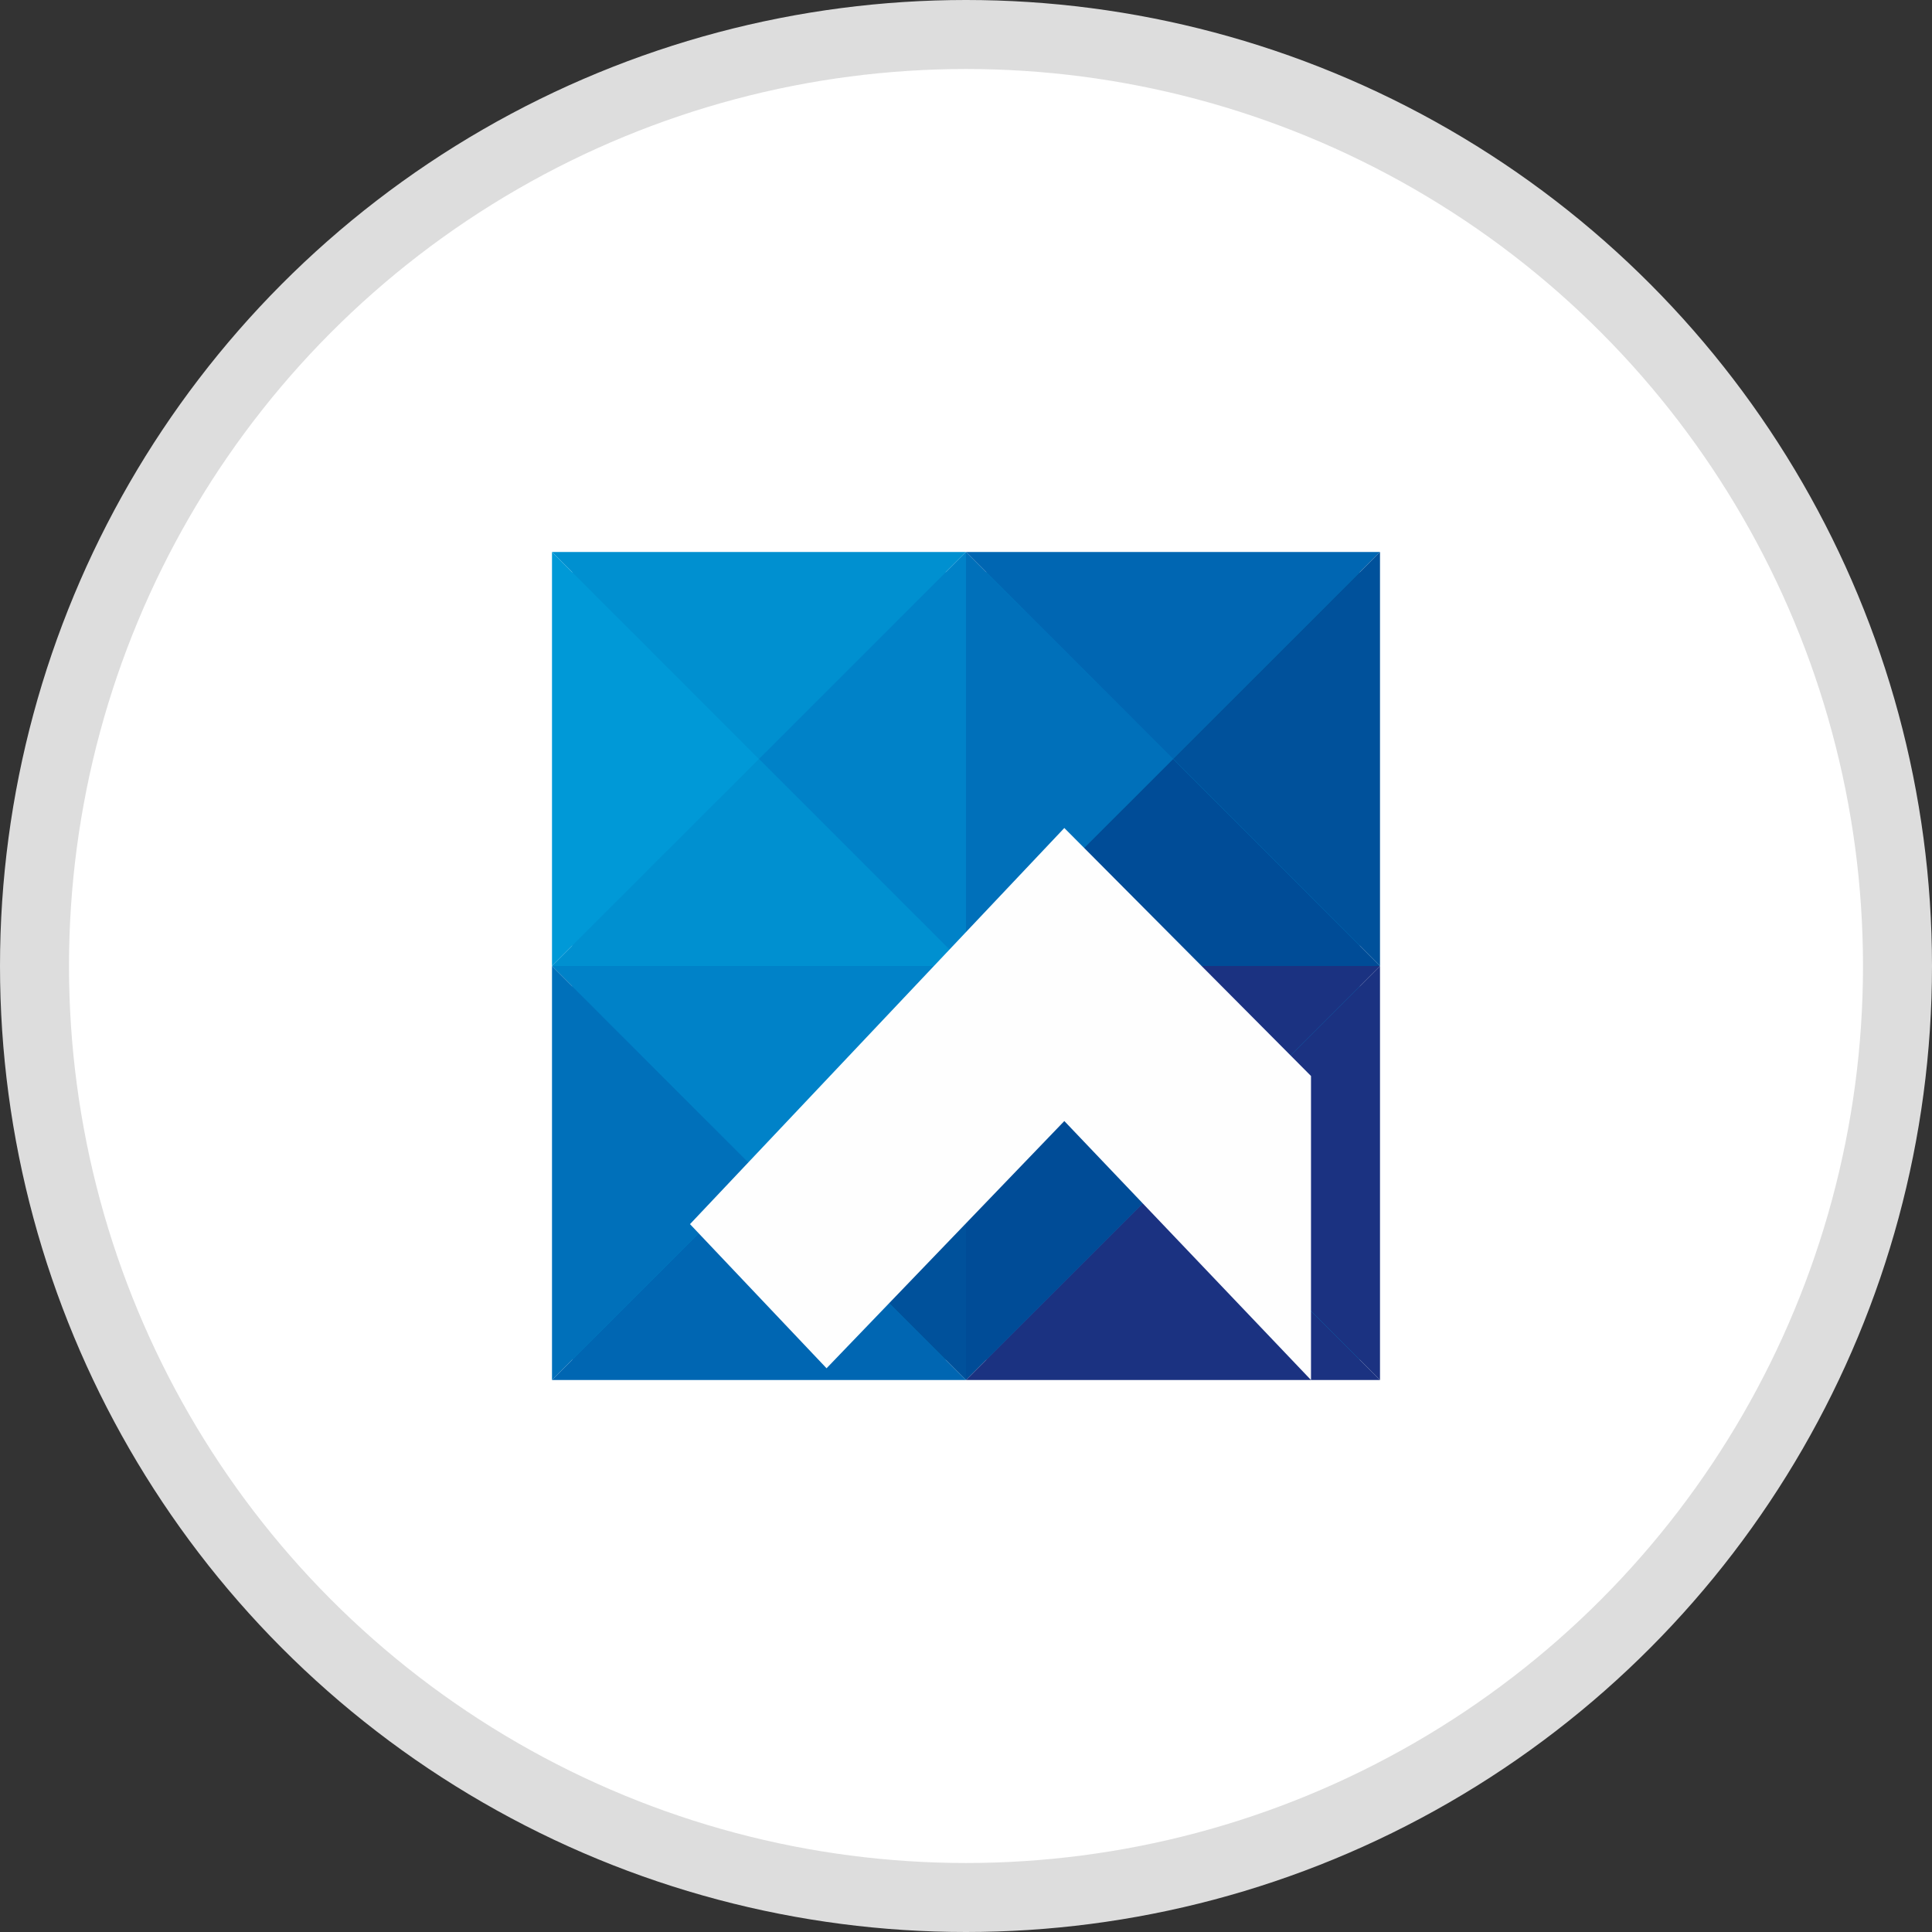 <?xml version="1.0" encoding="UTF-8"?>
<svg width="28px" height="28px" viewBox="0 0 28 28" version="1.1" xmlns="http://www.w3.org/2000/svg" xmlns:xlink="http://www.w3.org/1999/xlink">
    <rect x="0" y="0" width="28" height="28" fill="#333333" stroke="none"/>
    <title>icon_bank_15</title>
    <g id="Page-1" stroke="none" stroke-width="1" fill="none" fill-rule="evenodd">
        <g id="02-7-Dropdown-Box4" transform="translate(-1512, -922)">
            <g id="03-Contents" transform="translate(600, 196)">
                <g id="img" transform="translate(888, 44)">
                    <g id="Group-3" transform="translate(0, 1)">
                        <g id="Group-5" transform="translate(0, 240)">
                            <g id="icon_bank_15" transform="translate(24, 441)">
                                <circle id="logo" stroke="#DDDDDD" fill="#FFFFFF" cx="14" cy="14" r="13.5"></circle>
                                <g id="logo" transform="translate(8, 8)">
                                    <polygon id="Fill-1" stroke="#FFFFFF" stroke-width="0.585" fill="#0090D0" points="0 12 12 12 12 3.63797881e-12 0 3.63797881e-12"></polygon>
                                    <polygon id="Fill-2" fill="#0090D0" points="0 0 2.999 3 6 0"></polygon>
                                    <polygon id="Fill-3" fill="#0099D7" points="0 6 3 3.001 0 0"></polygon>
                                    <polygon id="Fill-4" fill="#0090D0" points="6 6 3.001 3 0 6"></polygon>
                                    <polygon id="Fill-5" fill="#0082C8" points="3 2.999 6 6 6 3.63797881e-12"></polygon>
                                    <polygon id="Fill-6" fill="#0070BA" points="6 6 9 3.001 6 0"></polygon>
                                    <polygon id="Fill-7" fill="#004C97" points="12 6 9.001 3 6 6"></polygon>
                                    <polygon id="Fill-8" fill="#0082C8" points="0 6 2.999 9 6 6"></polygon>
                                    <polygon id="Fill-9" fill="#0070BA" points="0 6 0 12 3 9.001"></polygon>
                                    <polygon id="Fill-10" fill="#0066B2" points="6 12 3.001 9 0 12"></polygon>
                                    <polygon id="Fill-11" fill="#00519B" points="6 12 6 6 3 8.999"></polygon>
                                    <polygon id="Fill-12" fill="#1B3281" points="6 6 8.999 9 12 6"></polygon>
                                    <polygon id="Fill-13" fill="#004C97" points="6 6 6 12 9 9.001"></polygon>
                                    <polygon id="Fill-14" fill="#1B3281" points="12 12 9.001 9 6 12"></polygon>
                                    <polygon id="Fill-15" fill="#1B3281" points="12 12 12 6 9 8.999"></polygon>
                                    <polygon id="Fill-16" fill="#0066B2" points="6 0 8.999 3 12 0"></polygon>
                                    <polygon id="Fill-17" fill="#00519B" points="9 2.999 12 6 12 3.63797881e-12"></polygon>
                                    <polygon id="Fill-18" fill="#FEFEFE" points="11 7.594 7.425 4 2 9.741 3.979 11.83 7.425 8.247 11 12"></polygon>
                                </g>
                            </g>
                        </g>
                    </g>
                </g>
            </g>
        </g>
    </g>
</svg>